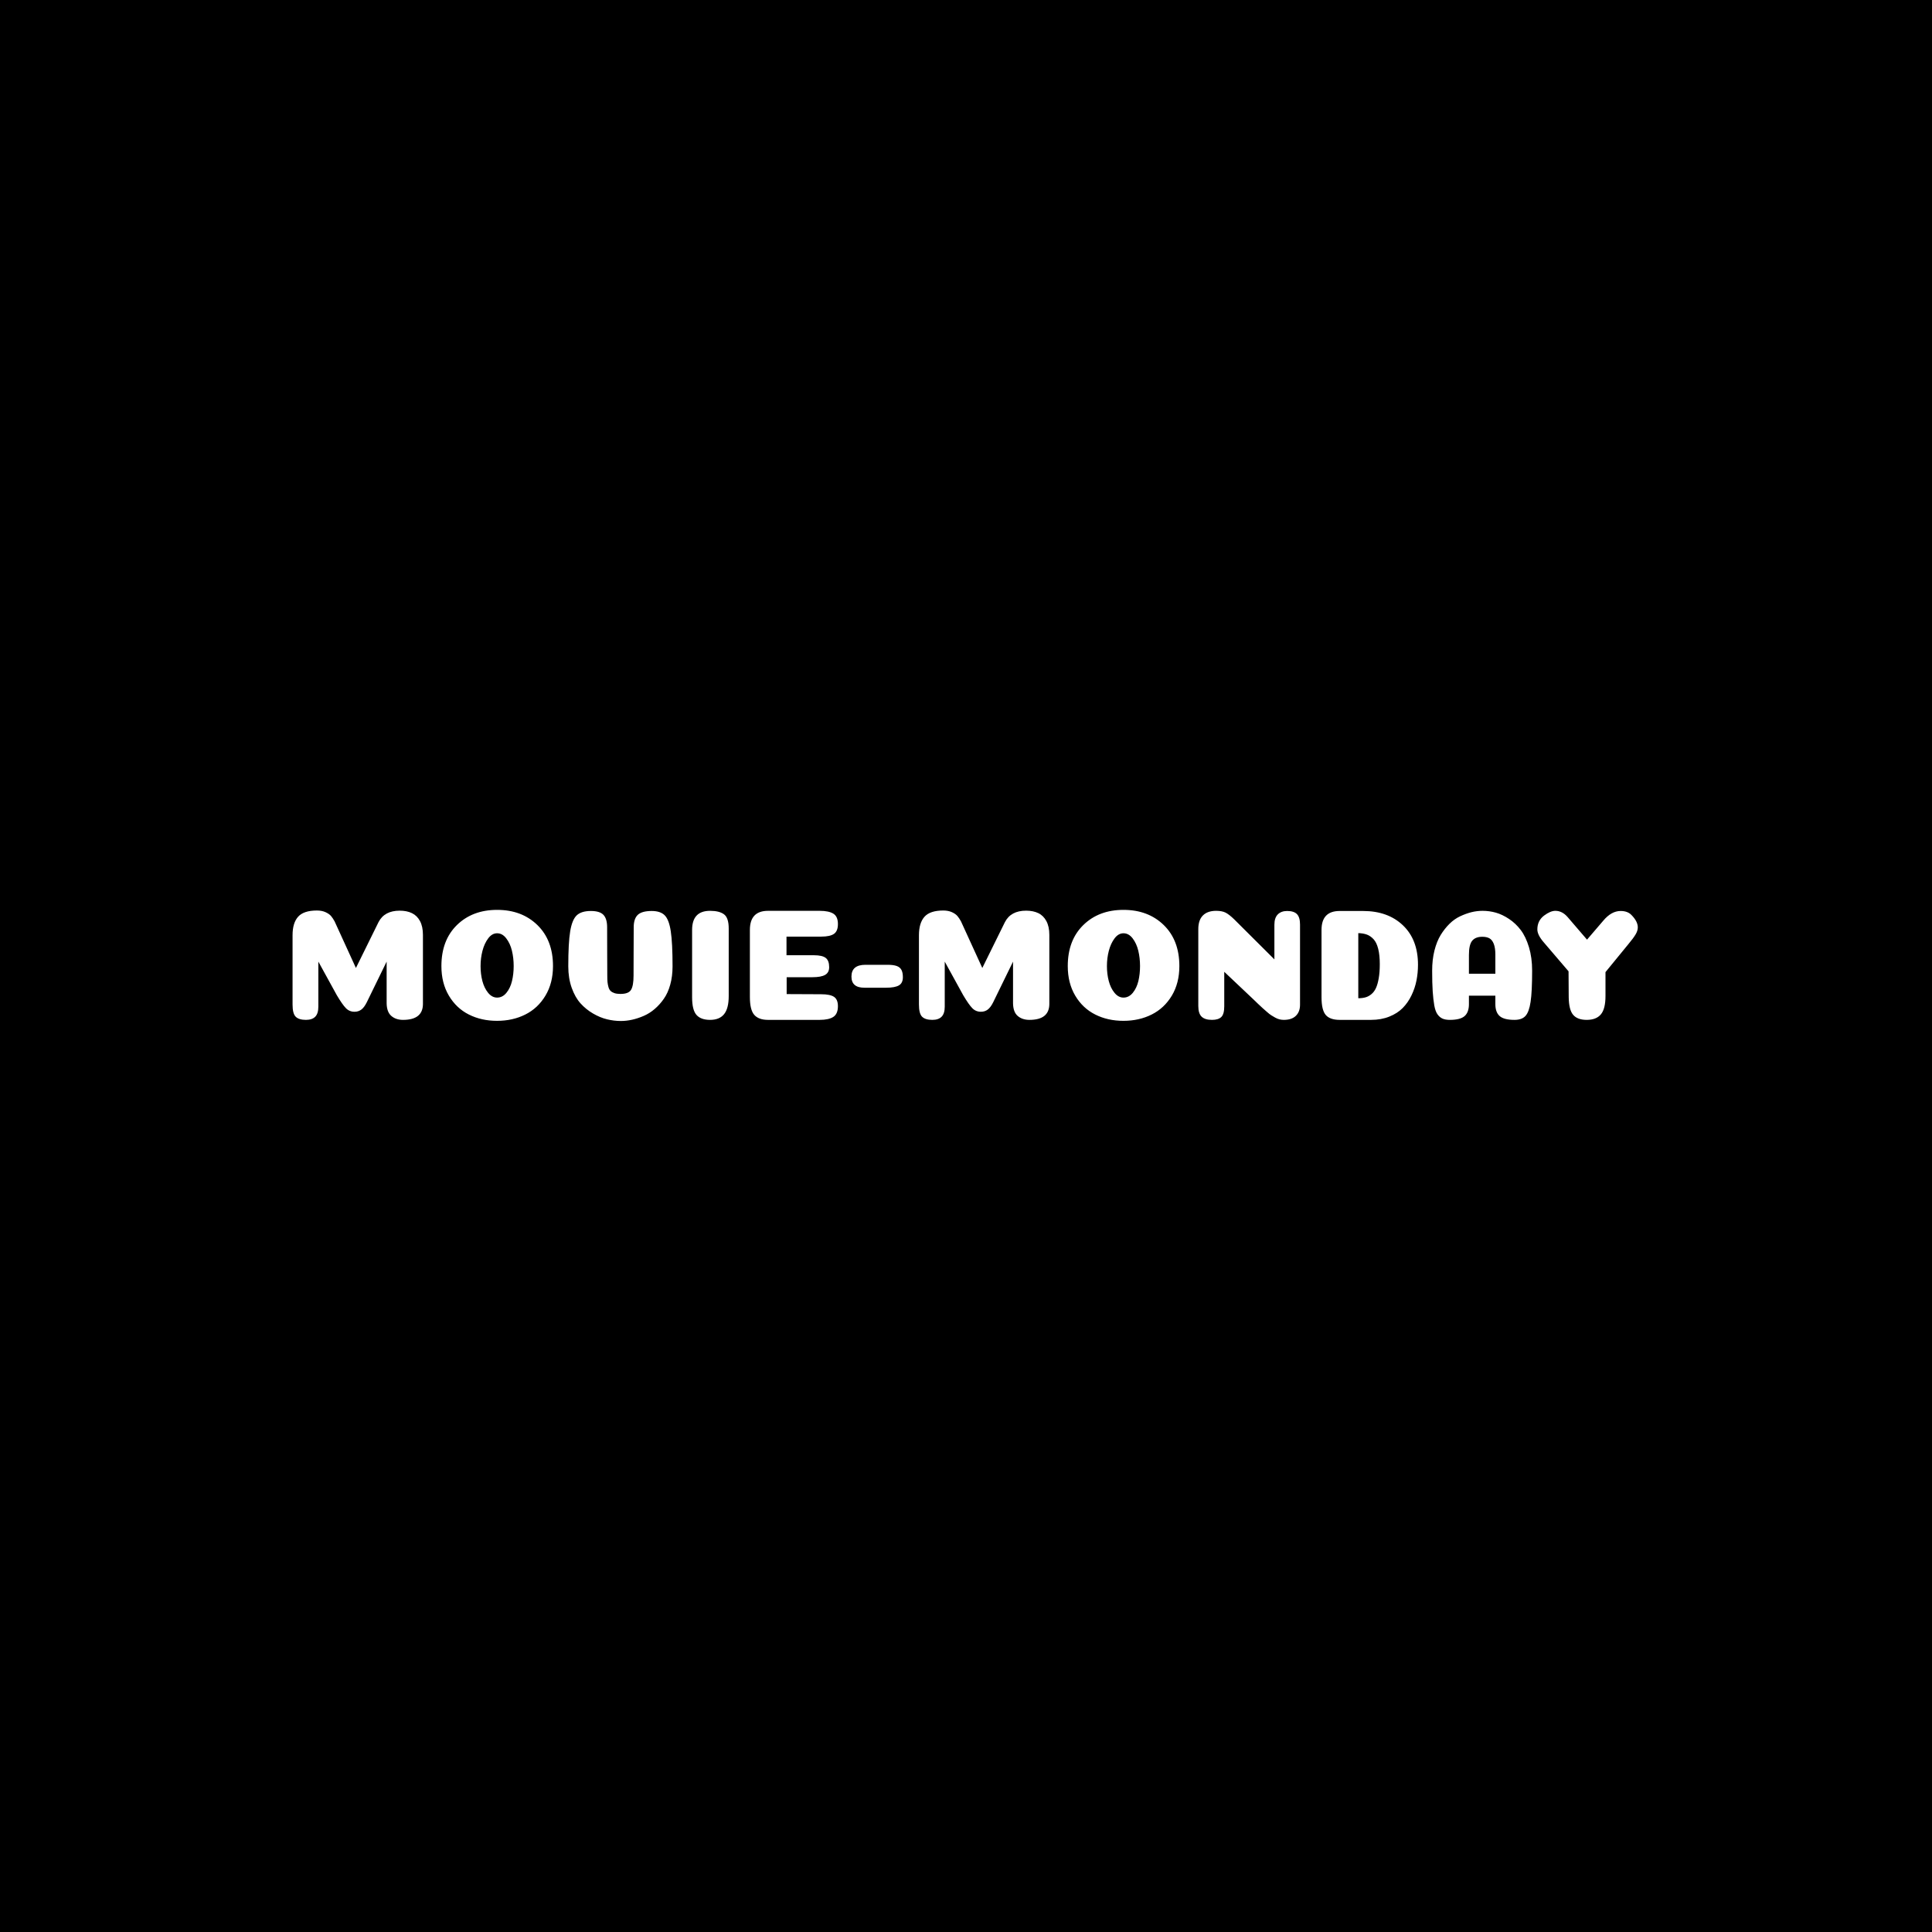<svg xmlns="http://www.w3.org/2000/svg" version="1.1" xmlns:xlink="http://www.w3.org/1999/xlink" xmlns:svgjs="http://svgjs.dev/svgjs" width="1000" height="1000" viewBox="0 0 1000 1000"><rect width="1000" height="1000" fill="#000000"></rect><g transform="matrix(0.7,0,0,0.7,149.576,470.657)"><svg viewBox="0 0 396 33" data-background-color="#ed1703" preserveAspectRatio="xMidYMid meet" height="83" width="1000" xmlns="http://www.w3.org/2000/svg" xmlns:xlink="http://www.w3.org/1999/xlink"><g id="tight-bounds" transform="matrix(1,0,0,1,0.24,0.166)"><svg viewBox="0 0 395.52 32.667" height="32.667" width="395.52"><g><svg viewBox="0 0 395.52 32.667" height="32.667" width="395.52"><g><svg viewBox="0 0 395.52 32.667" height="32.667" width="395.52"><g id="textblocktransform"><svg viewBox="0 0 395.52 32.667" height="32.667" width="395.52" id="textblock"><g><svg viewBox="0 0 395.52 32.667" height="32.667" width="395.52"><g transform="matrix(1,0,0,1,0,0)"><svg width="395.52" viewBox="3.3 -34.55 422.52 34.9" height="32.667" data-palette-color="#ffffff"><path d="M32.85-5.2L32.85-18.3 26.6-5.5Q25.8-3.9 24.9-3.23 24-2.55 22.75-2.55L22.75-2.55Q21.15-2.55 20.05-3.68 18.95-4.8 17.2-7.75L17.2-7.75 11.4-18.3 11.4-4.15Q11.4-2 10.43-1 9.45 0 7.5 0L7.5 0Q5.3 0 4.3-0.98 3.3-1.95 3.3-4.8L3.3-4.8 3.3-26.6Q3.3-30.45 5.05-32.4 6.8-34.35 10.95-34.35L10.95-34.35Q12.5-34.35 13.65-33.83 14.8-33.3 15.38-32.63 15.95-31.95 16.5-30.95L16.5-30.95 23.2-16.3 30.3-30.7Q32.15-34.3 36.95-34.3L36.95-34.3Q39.2-34.3 40.8-33.52 42.4-32.75 43.33-31.03 44.25-29.3 44.25-26.7L44.25-26.7 44.25-4.95Q44.2 0 38 0L38 0Q35.75 0 34.33-1.23 32.9-2.45 32.85-5.2L32.85-5.2ZM67.55-7L67.55-7Q69.25-7 70.47-8.5 71.7-10 72.22-12.2 72.75-14.4 72.75-16.9L72.75-16.9Q72.75-19.45 72.2-21.73 71.65-24 70.42-25.6 69.2-27.2 67.55-27.2L67.55-27.2Q65.95-27.2 64.75-25.6 63.55-24 62.95-21.7 62.35-19.4 62.35-16.9L62.35-16.9Q62.35-14.4 62.92-12.2 63.5-10 64.72-8.5 65.95-7 67.55-7ZM76.4-1.68Q72.45 0.3 67.52 0.3 62.6 0.3 58.67-1.68 54.75-3.65 52.4-7.6 50.05-11.55 50.05-16.9L50.05-16.9Q50.05-25 54.92-29.78 59.8-34.55 67.55-34.55 75.3-34.55 80.2-29.78 85.1-25 85.1-16.9L85.1-16.9Q85.1-11.55 82.72-7.6 80.35-3.65 76.4-1.68ZM106.3-8.15L106.3-8.15Q108.85-8.15 109.62-9.45 110.4-10.75 110.4-13.9L110.4-13.9Q110.4-15.4 110.42-20.83 110.45-26.25 110.45-29.1L110.45-29.1Q110.45-31.75 111.72-32.98 113-34.2 116.1-34.2L116.1-34.2Q118.85-34.2 120.2-32.83 121.55-31.45 122.09-27.83 122.65-24.2 122.65-16.8L122.65-16.8Q122.65-13.65 121.92-11.05 121.2-8.45 119.92-6.63 118.65-4.8 117.05-3.43 115.45-2.05 113.6-1.25 111.75-0.45 109.95-0.05 108.15 0.35 106.4 0.35L106.4 0.35Q104.25 0.35 102.07-0.18 99.9-0.7 97.67-2 95.45-3.3 93.75-5.18 92.05-7.05 90.97-10.08 89.9-13.1 89.9-16.8L89.9-16.8Q89.9-24.2 90.5-27.83 91.1-31.45 92.55-32.83 94-34.2 97-34.2L97-34.2Q99.8-34.2 100.95-32.98 102.1-31.75 102.1-29.1L102.1-29.1Q102.1-26.2 102.12-20.83 102.15-15.45 102.15-13.95L102.15-13.95Q102.15-12.65 102.22-11.88 102.3-11.1 102.52-10.3 102.75-9.5 103.2-9.08 103.65-8.65 104.4-8.4 105.15-8.15 106.3-8.15ZM140.29-28.7L140.29-7.5Q140.29-3.6 138.84-1.8 137.39 0 134.44 0L134.44 0Q131.54 0 130.17-1.55 128.79-3.1 128.79-7.1L128.79-7.1 128.79-28.25Q128.79-34.25 134.44-34.25L134.44-34.25Q137.34-34.25 138.82-33.15 140.29-32.05 140.29-28.7L140.29-28.7ZM158.44-20.3L167.04-20.3Q169.69-20.3 170.77-19.45 171.84-18.6 171.84-16.55L171.84-16.55Q171.84-14.85 170.56-14.13 169.29-13.4 166.59-13.4L166.59-13.4 158.49-13.4 158.49-8.1 169.34-8.05Q172.14-8.05 173.37-7.23 174.59-6.4 174.59-4.3L174.59-4.3Q174.59-1.9 173.17-0.95 171.74 0 168.84 0L168.84 0 152.64 0Q149.69 0 148.31-1.58 146.94-3.15 146.94-7.15L146.94-7.15 146.94-28.25Q146.94-34.25 152.64-34.25L152.64-34.25 168.84-34.25Q171.74-34.25 173.17-33.35 174.59-32.45 174.59-30.1L174.59-30.1Q174.59-27.9 173.37-27.03 172.14-26.15 169.34-26.15L169.34-26.15 158.44-26.15 158.44-20.3ZM183.24-17.3L190.19-17.3Q191.99-17.3 193.04-16.93 194.09-16.55 194.54-15.7 194.99-14.85 194.99-13.4L194.99-13.4Q194.99-11.55 193.74-10.83 192.49-10.1 189.74-10.1L189.74-10.1 182.89-10.1Q178.84-10.1 178.84-13.6L178.84-13.6Q178.84-17.3 183.24-17.3L183.24-17.3ZM229.59-5.2L229.59-18.3 223.34-5.5Q222.54-3.9 221.64-3.23 220.74-2.55 219.49-2.55L219.49-2.55Q217.89-2.55 216.79-3.68 215.69-4.8 213.94-7.75L213.94-7.75 208.14-18.3 208.14-4.15Q208.14-2 207.16-1 206.19 0 204.24 0L204.24 0Q202.04 0 201.04-0.98 200.04-1.95 200.04-4.8L200.04-4.8 200.04-26.6Q200.04-30.45 201.79-32.4 203.54-34.35 207.69-34.35L207.69-34.35Q209.24-34.35 210.39-33.83 211.54-33.3 212.11-32.63 212.69-31.95 213.24-30.95L213.24-30.95 219.94-16.3 227.04-30.7Q228.89-34.3 233.69-34.3L233.69-34.3Q235.94-34.3 237.54-33.52 239.14-32.75 240.06-31.03 240.99-29.3 240.99-26.7L240.99-26.7 240.99-4.95Q240.94 0 234.74 0L234.74 0Q232.49 0 231.06-1.23 229.64-2.45 229.59-5.2L229.59-5.2ZM264.28-7L264.28-7Q265.98-7 267.21-8.5 268.43-10 268.96-12.2 269.48-14.4 269.48-16.9L269.48-16.9Q269.48-19.45 268.93-21.73 268.38-24 267.16-25.6 265.93-27.2 264.28-27.2L264.28-27.2Q262.68-27.2 261.48-25.6 260.28-24 259.68-21.7 259.08-19.4 259.08-16.9L259.08-16.9Q259.08-14.4 259.66-12.2 260.23-10 261.46-8.5 262.68-7 264.28-7ZM273.13-1.68Q269.18 0.3 264.26 0.3 259.33 0.3 255.41-1.68 251.48-3.65 249.13-7.6 246.78-11.55 246.78-16.9L246.78-16.9Q246.78-25 251.66-29.78 256.53-34.55 264.28-34.55 272.03-34.55 276.93-29.78 281.83-25 281.83-16.9L281.83-16.9Q281.83-11.55 279.46-7.6 277.08-3.65 273.13-1.68ZM319.73-29.95L319.73-4.75Q319.73-2.55 318.43-1.28 317.13 0 314.63 0L314.63 0Q313.98 0 313.33-0.15 312.68-0.3 311.95-0.7 311.23-1.1 310.68-1.45 310.13-1.8 309.31-2.53 308.48-3.25 308-3.68 307.53-4.1 306.53-5.05 305.53-6 305.08-6.45L305.08-6.45 295.93-15.1 295.93-4.25Q295.93-1.8 295-0.9 294.08 0 292.08 0L292.08 0Q289.88 0 288.83-1 287.78-2 287.78-4.35L287.78-4.35 287.78-28.5Q287.78-31.35 289.23-32.8 290.68-34.25 293.38-34.25L293.38-34.25Q295.23-34.25 296.36-33.68 297.48-33.1 299.03-31.6L299.03-31.6 311.68-19 311.68-29.9Q311.68-32.05 312.75-33.13 313.83-34.2 315.68-34.2L315.68-34.2Q317.83-34.2 318.78-33.2 319.73-32.2 319.73-29.95L319.73-29.95ZM338.03-27.25L338.03-6.8Q339.33-6.8 340.3-7.08 341.28-7.35 342.15-8.08 343.03-8.8 343.58-10 344.13-11.2 344.45-13.08 344.78-14.95 344.78-17.5L344.78-17.5Q344.78-20.35 344.28-22.33 343.78-24.3 342.83-25.33 341.88-26.35 340.75-26.78 339.63-27.2 338.03-27.25L338.03-27.25ZM332.18-34.2L339.53-34.2Q347.33-34.2 352.05-29.7 356.78-25.2 356.78-17.3L356.78-17.3Q356.78-14.75 356.3-12.35 355.83-9.95 354.73-7.68 353.63-5.4 351.98-3.73 350.33-2.05 347.78-1.03 345.23 0 342.03 0L342.03 0 332.18 0Q329.13 0 327.8-1.55 326.48-3.1 326.48-7.15L326.48-7.15 326.48-28.25Q326.48-34.2 332.18-34.2L332.18-34.2ZM376.98-26.1L376.98-26.1Q374.83-26.1 373.8-24.85 372.78-23.6 372.78-20.4L372.78-20.4 372.78-14.5 381.08-14.5 381.08-20.5Q381.08-22.6 380.58-23.88 380.08-25.15 379.2-25.63 378.33-26.1 376.98-26.1ZM381.08-4.95L381.08-7.6 372.78-7.6 372.78-4.95Q372.78-2.4 371.43-1.2 370.08 0 366.78 0L366.78 0Q365.38 0 364.48-0.4 363.58-0.8 362.9-1.75 362.23-2.7 361.9-4.53 361.58-6.35 361.4-8.93 361.23-11.5 361.23-15.45L361.23-15.45Q361.23-18.9 361.95-21.78 362.68-24.65 363.9-26.65 365.13-28.65 366.68-30.18 368.23-31.7 370.05-32.55 371.88-33.4 373.6-33.83 375.33-34.25 377.08-34.25L377.08-34.25Q379.18-34.25 381.23-33.68 383.28-33.1 385.38-31.7 387.48-30.3 389.05-28.23 390.63-26.15 391.63-22.85 392.63-19.55 392.63-15.45L392.63-15.45Q392.63-8.85 392.15-5.68 391.68-2.5 390.55-1.25 389.43 0 387.08 0L387.08 0Q383.78 0 382.43-1.2 381.08-2.4 381.08-4.95L381.08-4.95ZM415.67-15L415.67-7.5Q415.67-3.45 414.22-1.73 412.77 0 409.77 0L409.77 0Q406.87 0 405.52-1.58 404.17-3.15 404.12-7.15L404.12-7.15 404.07-15.25 396.37-24.25Q394.27-26.65 394.27-28.4L394.27-28.4Q394.27-31.15 396.37-32.75L396.37-32.75Q398.37-34.25 399.92-34.25L399.92-34.25Q402.07-34.25 403.77-32.3L403.77-32.3 409.87-25.2 414.97-31.15Q417.52-34.2 420.42-34.2L420.42-34.2Q422.57-34.2 423.77-33L423.77-33Q425.82-30.95 425.82-29.05L425.82-29.05Q425.82-28 425.12-26.83 424.42-25.65 422.87-23.8L422.87-23.8 415.67-15Z" opacity="1" transform="matrix(1,0,0,1,0,0)" fill="#ffffff" class="undefined-text-0" data-fill-palette-color="primary" id="text-0"></path></svg></g></svg></g></svg></g></svg></g><g></g></svg></g><defs></defs></svg><rect width="395.52" height="32.667" fill="none" stroke="none" visibility="hidden"></rect></g></svg></g></svg>